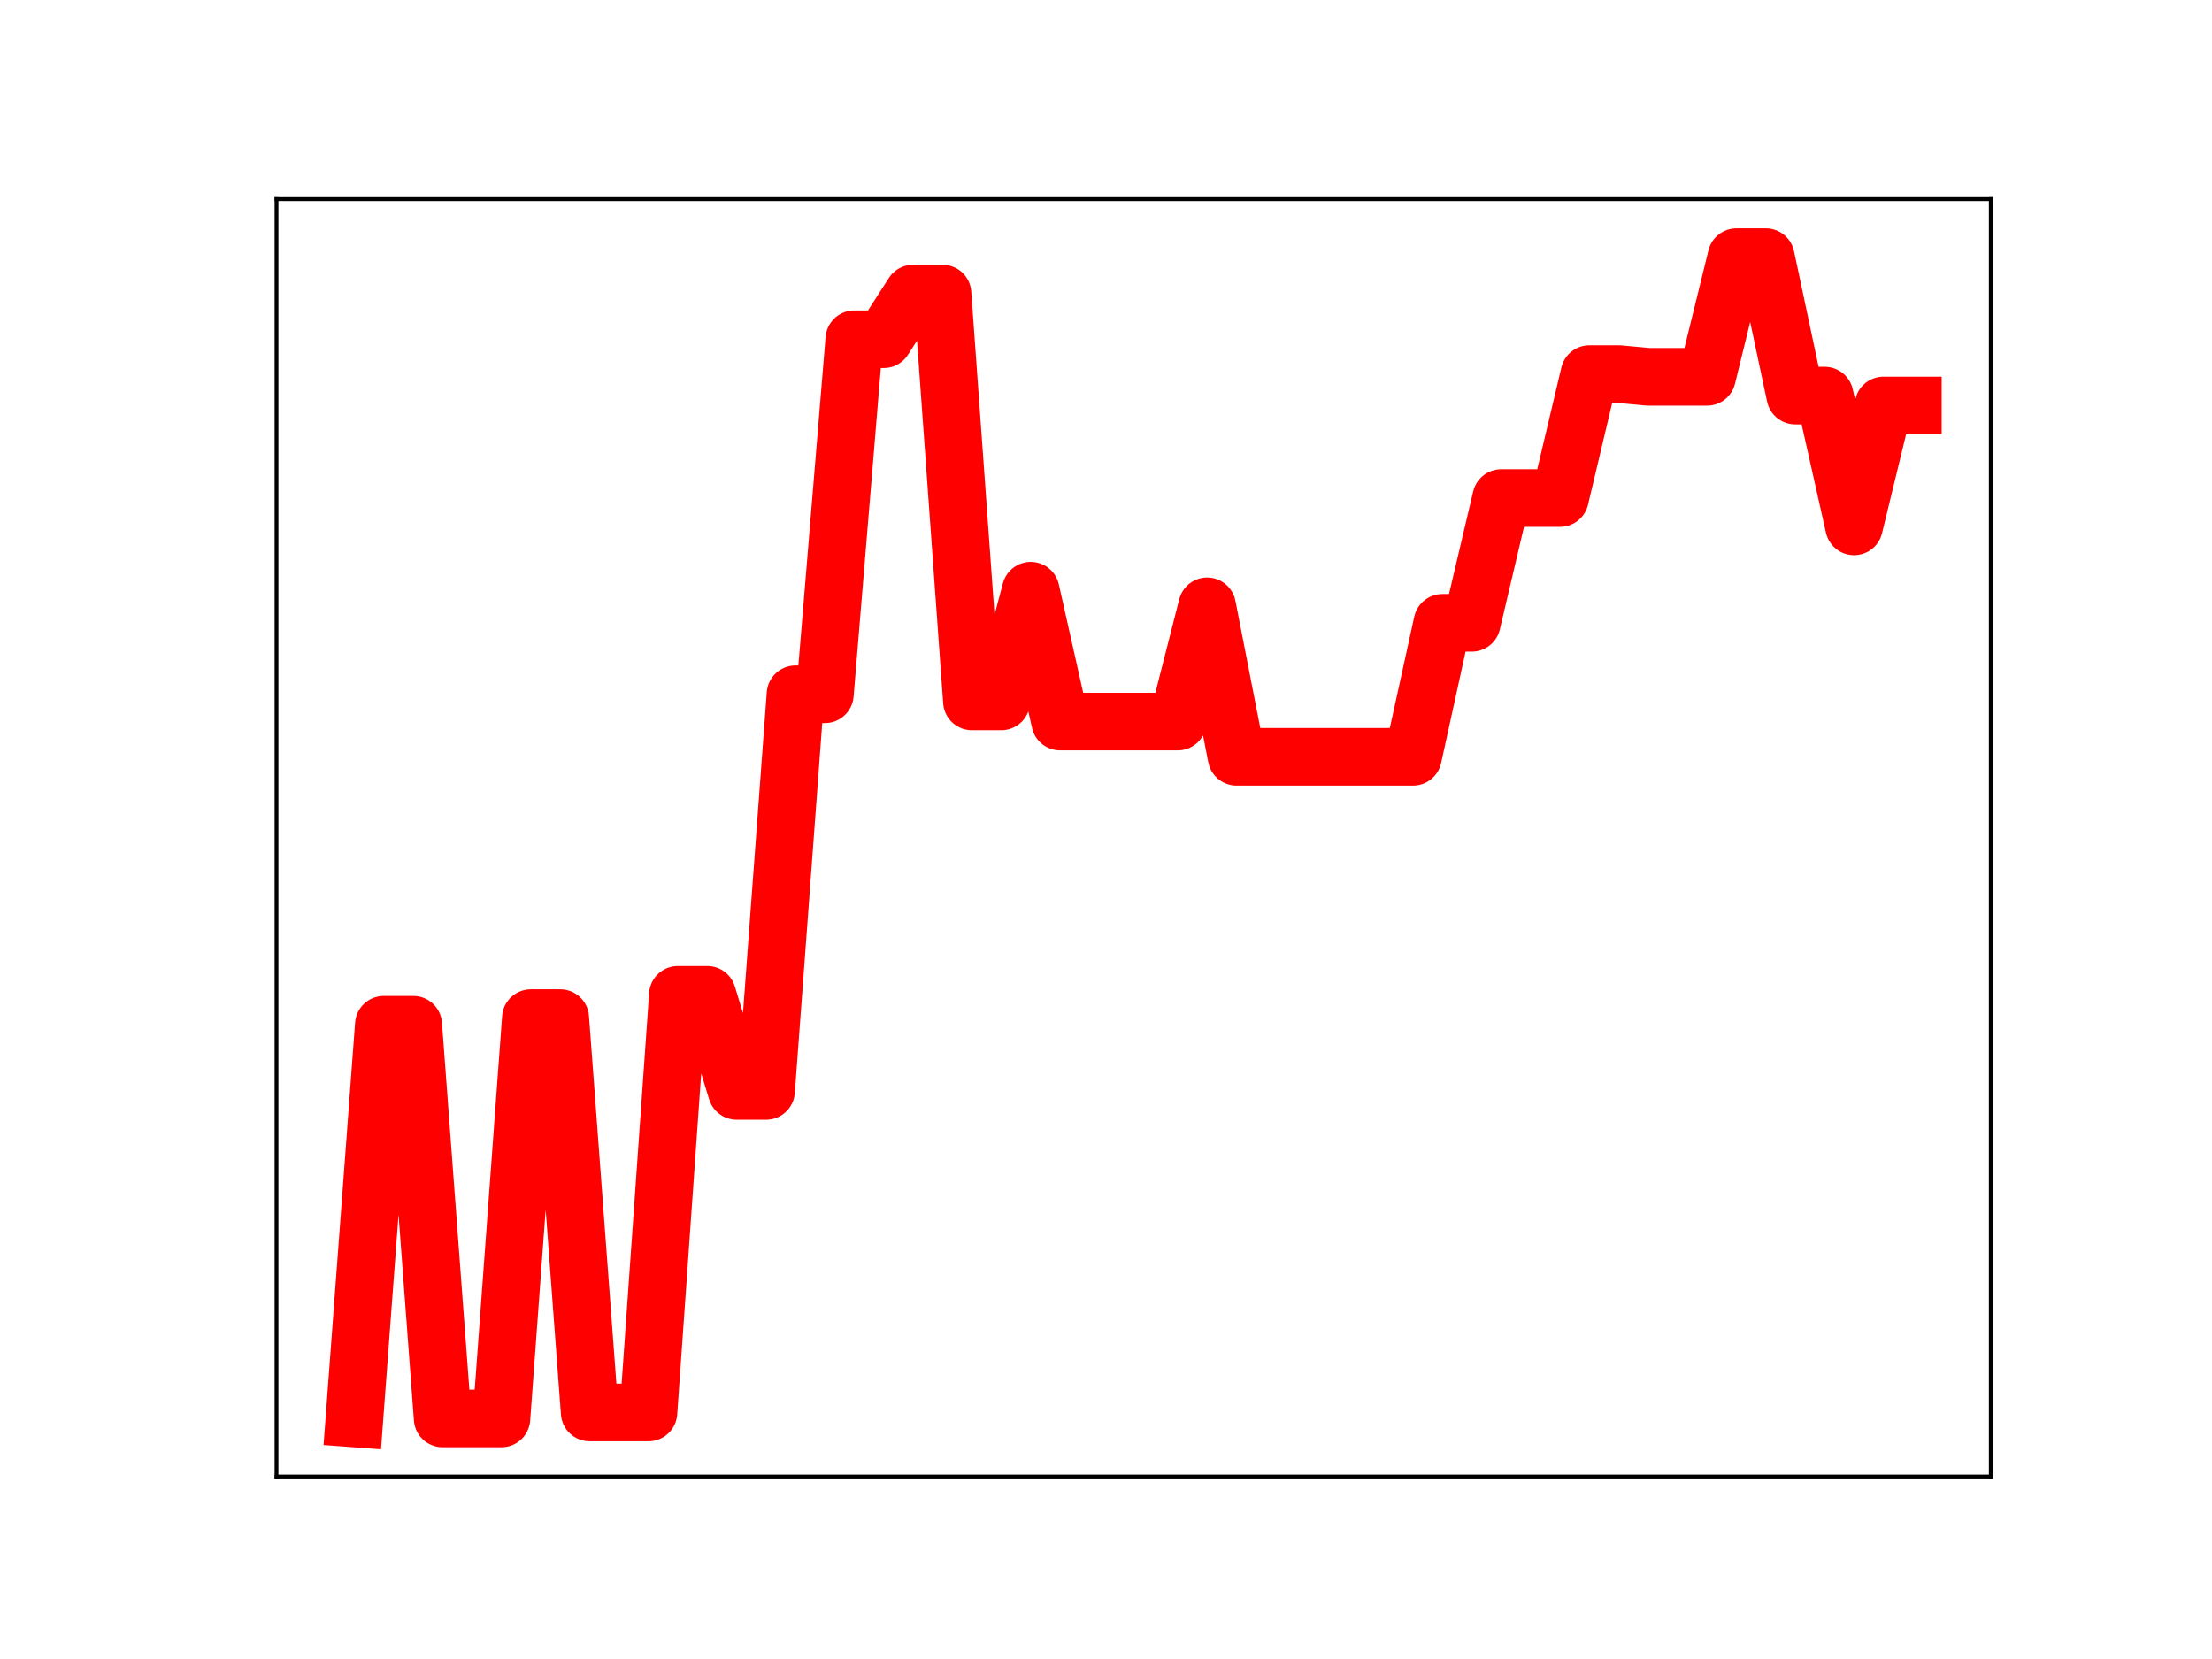 <?xml version="1.0" encoding="utf-8" standalone="no"?>
<!DOCTYPE svg PUBLIC "-//W3C//DTD SVG 1.1//EN"
  "http://www.w3.org/Graphics/SVG/1.1/DTD/svg11.dtd">
<!-- Created with matplotlib (https://matplotlib.org/) -->
<svg height="345.6pt" version="1.1" viewBox="0 0 460.8 345.6" width="460.8pt" xmlns="http://www.w3.org/2000/svg" xmlns:xlink="http://www.w3.org/1999/xlink">
 <defs>
  <style type="text/css">
*{stroke-linecap:butt;stroke-linejoin:round;}
  </style>
 </defs>
 <g id="figure_1">
  <g id="patch_1">
   <path d="M 0 345.6 
L 460.8 345.6 
L 460.8 0 
L 0 0 
z
" style="fill:#ffffff;"/>
  </g>
  <g id="axes_1">
   <g id="patch_2">
    <path d="M 57.6 307.584 
L 414.72 307.584 
L 414.72 41.472 
L 57.6 41.472 
z
" style="fill:#ffffff;"/>
   </g>
   <g id="line2d_1">
    <path clip-path="url(#pdc2f139d6e)" d="M 73.833 295.488 
L 79.958 213.465 
L 86.084 213.465 
L 92.209 295.488 
L 98.335 295.488 
L 104.461 295.488 
L 110.586 212.087 
L 116.712 212.087 
L 122.837 294.243 
L 128.963 294.243 
L 135.088 294.243 
L 141.214 207.235 
L 147.339 207.235 
L 153.465 227.264 
L 159.591 227.264 
L 165.716 144.629 
L 171.842 144.629 
L 177.967 70.667 
L 184.093 70.667 
L 190.218 61.151 
L 196.344 61.151 
L 202.469 146.118 
L 208.595 146.118 
L 214.721 123.053 
L 220.846 150.319 
L 226.972 150.319 
L 233.097 150.319 
L 239.223 150.319 
L 245.348 150.319 
L 251.474 126.307 
L 257.599 157.655 
L 263.725 157.655 
L 269.851 157.655 
L 275.976 157.655 
L 282.102 157.655 
L 288.227 157.655 
L 294.353 157.655 
L 300.478 129.745 
L 306.604 129.745 
L 312.729 103.755 
L 318.855 103.755 
L 324.981 103.755 
L 331.106 77.929 
L 337.232 77.929 
L 343.357 78.499 
L 349.483 78.499 
L 355.608 78.499 
L 361.734 53.568 
L 367.859 53.568 
L 373.985 82.407 
L 380.111 82.407 
L 386.236 109.655 
L 392.362 84.468 
L 398.487 84.468 
" style="fill:none;stroke:#ff0000;stroke-linecap:square;stroke-width:12;"/>
    <defs>
     <path d="M 0 3 
C 0.796 3 1.559 2.684 2.121 2.121 
C 2.684 1.559 3 0.796 3 0 
C 3 -0.796 2.684 -1.559 2.121 -2.121 
C 1.559 -2.684 0.796 -3 0 -3 
C -0.796 -3 -1.559 -2.684 -2.121 -2.121 
C -2.684 -1.559 -3 -0.796 -3 0 
C -3 0.796 -2.684 1.559 -2.121 2.121 
C -1.559 2.684 -0.796 3 0 3 
z
" id="ma68ab9a0e7" style="stroke:#ff0000;"/>
    </defs>
    <g clip-path="url(#pdc2f139d6e)">
     <use style="fill:#ff0000;stroke:#ff0000;" x="73.833" xlink:href="#ma68ab9a0e7" y="295.488"/>
     <use style="fill:#ff0000;stroke:#ff0000;" x="79.958" xlink:href="#ma68ab9a0e7" y="213.465"/>
     <use style="fill:#ff0000;stroke:#ff0000;" x="86.084" xlink:href="#ma68ab9a0e7" y="213.465"/>
     <use style="fill:#ff0000;stroke:#ff0000;" x="92.209" xlink:href="#ma68ab9a0e7" y="295.488"/>
     <use style="fill:#ff0000;stroke:#ff0000;" x="98.335" xlink:href="#ma68ab9a0e7" y="295.488"/>
     <use style="fill:#ff0000;stroke:#ff0000;" x="104.461" xlink:href="#ma68ab9a0e7" y="295.488"/>
     <use style="fill:#ff0000;stroke:#ff0000;" x="110.586" xlink:href="#ma68ab9a0e7" y="212.087"/>
     <use style="fill:#ff0000;stroke:#ff0000;" x="116.712" xlink:href="#ma68ab9a0e7" y="212.087"/>
     <use style="fill:#ff0000;stroke:#ff0000;" x="122.837" xlink:href="#ma68ab9a0e7" y="294.243"/>
     <use style="fill:#ff0000;stroke:#ff0000;" x="128.963" xlink:href="#ma68ab9a0e7" y="294.243"/>
     <use style="fill:#ff0000;stroke:#ff0000;" x="135.088" xlink:href="#ma68ab9a0e7" y="294.243"/>
     <use style="fill:#ff0000;stroke:#ff0000;" x="141.214" xlink:href="#ma68ab9a0e7" y="207.235"/>
     <use style="fill:#ff0000;stroke:#ff0000;" x="147.339" xlink:href="#ma68ab9a0e7" y="207.235"/>
     <use style="fill:#ff0000;stroke:#ff0000;" x="153.465" xlink:href="#ma68ab9a0e7" y="227.264"/>
     <use style="fill:#ff0000;stroke:#ff0000;" x="159.591" xlink:href="#ma68ab9a0e7" y="227.264"/>
     <use style="fill:#ff0000;stroke:#ff0000;" x="165.716" xlink:href="#ma68ab9a0e7" y="144.629"/>
     <use style="fill:#ff0000;stroke:#ff0000;" x="171.842" xlink:href="#ma68ab9a0e7" y="144.629"/>
     <use style="fill:#ff0000;stroke:#ff0000;" x="177.967" xlink:href="#ma68ab9a0e7" y="70.667"/>
     <use style="fill:#ff0000;stroke:#ff0000;" x="184.093" xlink:href="#ma68ab9a0e7" y="70.667"/>
     <use style="fill:#ff0000;stroke:#ff0000;" x="190.218" xlink:href="#ma68ab9a0e7" y="61.151"/>
     <use style="fill:#ff0000;stroke:#ff0000;" x="196.344" xlink:href="#ma68ab9a0e7" y="61.151"/>
     <use style="fill:#ff0000;stroke:#ff0000;" x="202.469" xlink:href="#ma68ab9a0e7" y="146.118"/>
     <use style="fill:#ff0000;stroke:#ff0000;" x="208.595" xlink:href="#ma68ab9a0e7" y="146.118"/>
     <use style="fill:#ff0000;stroke:#ff0000;" x="214.721" xlink:href="#ma68ab9a0e7" y="123.053"/>
     <use style="fill:#ff0000;stroke:#ff0000;" x="220.846" xlink:href="#ma68ab9a0e7" y="150.319"/>
     <use style="fill:#ff0000;stroke:#ff0000;" x="226.972" xlink:href="#ma68ab9a0e7" y="150.319"/>
     <use style="fill:#ff0000;stroke:#ff0000;" x="233.097" xlink:href="#ma68ab9a0e7" y="150.319"/>
     <use style="fill:#ff0000;stroke:#ff0000;" x="239.223" xlink:href="#ma68ab9a0e7" y="150.319"/>
     <use style="fill:#ff0000;stroke:#ff0000;" x="245.348" xlink:href="#ma68ab9a0e7" y="150.319"/>
     <use style="fill:#ff0000;stroke:#ff0000;" x="251.474" xlink:href="#ma68ab9a0e7" y="126.307"/>
     <use style="fill:#ff0000;stroke:#ff0000;" x="257.599" xlink:href="#ma68ab9a0e7" y="157.655"/>
     <use style="fill:#ff0000;stroke:#ff0000;" x="263.725" xlink:href="#ma68ab9a0e7" y="157.655"/>
     <use style="fill:#ff0000;stroke:#ff0000;" x="269.851" xlink:href="#ma68ab9a0e7" y="157.655"/>
     <use style="fill:#ff0000;stroke:#ff0000;" x="275.976" xlink:href="#ma68ab9a0e7" y="157.655"/>
     <use style="fill:#ff0000;stroke:#ff0000;" x="282.102" xlink:href="#ma68ab9a0e7" y="157.655"/>
     <use style="fill:#ff0000;stroke:#ff0000;" x="288.227" xlink:href="#ma68ab9a0e7" y="157.655"/>
     <use style="fill:#ff0000;stroke:#ff0000;" x="294.353" xlink:href="#ma68ab9a0e7" y="157.655"/>
     <use style="fill:#ff0000;stroke:#ff0000;" x="300.478" xlink:href="#ma68ab9a0e7" y="129.745"/>
     <use style="fill:#ff0000;stroke:#ff0000;" x="306.604" xlink:href="#ma68ab9a0e7" y="129.745"/>
     <use style="fill:#ff0000;stroke:#ff0000;" x="312.729" xlink:href="#ma68ab9a0e7" y="103.755"/>
     <use style="fill:#ff0000;stroke:#ff0000;" x="318.855" xlink:href="#ma68ab9a0e7" y="103.755"/>
     <use style="fill:#ff0000;stroke:#ff0000;" x="324.981" xlink:href="#ma68ab9a0e7" y="103.755"/>
     <use style="fill:#ff0000;stroke:#ff0000;" x="331.106" xlink:href="#ma68ab9a0e7" y="77.929"/>
     <use style="fill:#ff0000;stroke:#ff0000;" x="337.232" xlink:href="#ma68ab9a0e7" y="77.929"/>
     <use style="fill:#ff0000;stroke:#ff0000;" x="343.357" xlink:href="#ma68ab9a0e7" y="78.499"/>
     <use style="fill:#ff0000;stroke:#ff0000;" x="349.483" xlink:href="#ma68ab9a0e7" y="78.499"/>
     <use style="fill:#ff0000;stroke:#ff0000;" x="355.608" xlink:href="#ma68ab9a0e7" y="78.499"/>
     <use style="fill:#ff0000;stroke:#ff0000;" x="361.734" xlink:href="#ma68ab9a0e7" y="53.568"/>
     <use style="fill:#ff0000;stroke:#ff0000;" x="367.859" xlink:href="#ma68ab9a0e7" y="53.568"/>
     <use style="fill:#ff0000;stroke:#ff0000;" x="373.985" xlink:href="#ma68ab9a0e7" y="82.407"/>
     <use style="fill:#ff0000;stroke:#ff0000;" x="380.111" xlink:href="#ma68ab9a0e7" y="82.407"/>
     <use style="fill:#ff0000;stroke:#ff0000;" x="386.236" xlink:href="#ma68ab9a0e7" y="109.655"/>
     <use style="fill:#ff0000;stroke:#ff0000;" x="392.362" xlink:href="#ma68ab9a0e7" y="84.468"/>
     <use style="fill:#ff0000;stroke:#ff0000;" x="398.487" xlink:href="#ma68ab9a0e7" y="84.468"/>
    </g>
   </g>
   <g id="patch_3">
    <path d="M 57.6 307.584 
L 57.6 41.472 
" style="fill:none;stroke:#000000;stroke-linecap:square;stroke-linejoin:miter;stroke-width:0.8;"/>
   </g>
   <g id="patch_4">
    <path d="M 414.72 307.584 
L 414.72 41.472 
" style="fill:none;stroke:#000000;stroke-linecap:square;stroke-linejoin:miter;stroke-width:0.8;"/>
   </g>
   <g id="patch_5">
    <path d="M 57.6 307.584 
L 414.72 307.584 
" style="fill:none;stroke:#000000;stroke-linecap:square;stroke-linejoin:miter;stroke-width:0.8;"/>
   </g>
   <g id="patch_6">
    <path d="M 57.6 41.472 
L 414.72 41.472 
" style="fill:none;stroke:#000000;stroke-linecap:square;stroke-linejoin:miter;stroke-width:0.8;"/>
   </g>
  </g>
 </g>
 <defs>
  <clipPath id="pdc2f139d6e">
   <rect height="266.112" width="357.12" x="57.6" y="41.472"/>
  </clipPath>
 </defs>
</svg>
